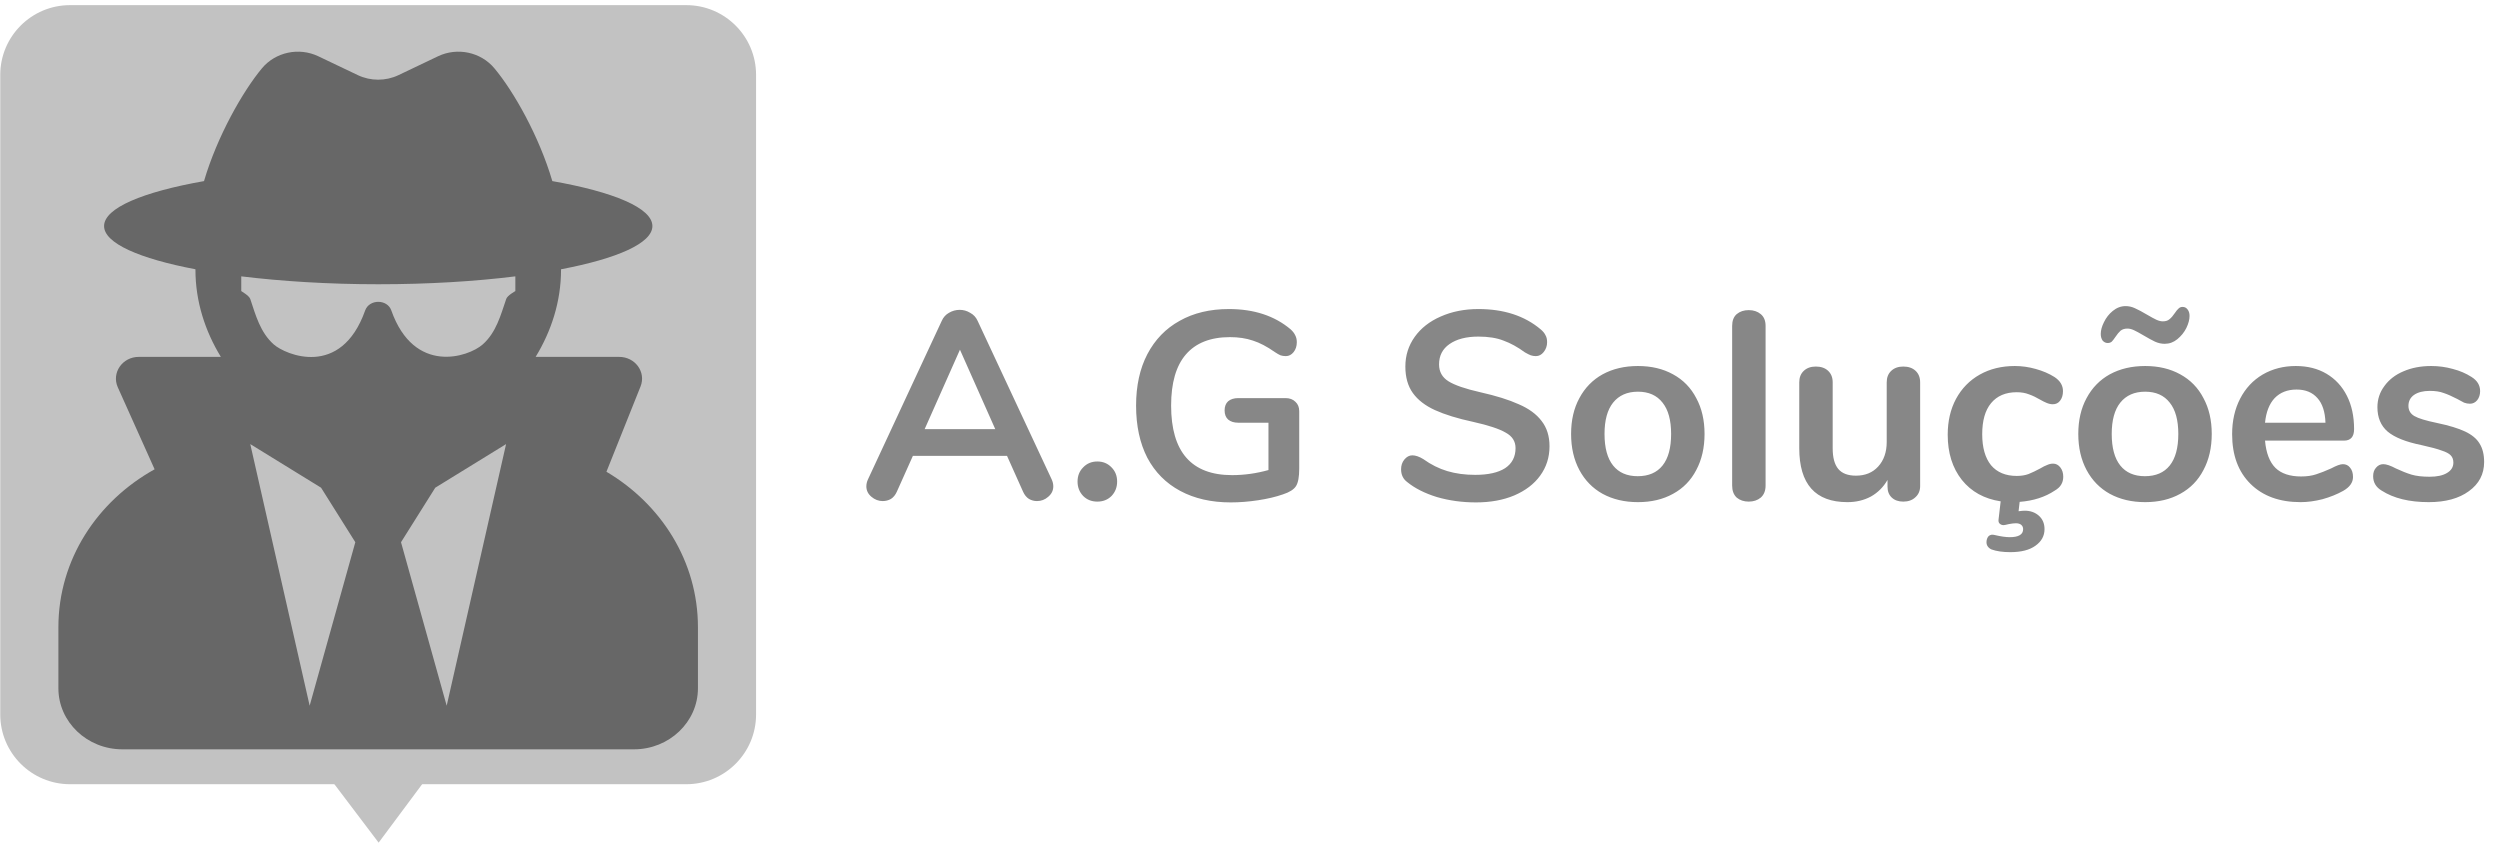 <svg width="215" height="73" viewBox="0 0 215 73" fill="none" xmlns="http://www.w3.org/2000/svg">
<path d="M32.562 72.468L26.903 64.991L38.161 64.946L32.562 72.468Z" fill="#C2C2C2"/>
<path d="M0.022 6.442C0.022 3.129 2.709 0.442 6.022 0.442L59.023 0.442C62.336 0.442 65.022 3.129 65.022 6.442V61.442C65.022 64.756 62.336 67.442 59.023 67.442H6.022C2.709 67.442 0.022 64.756 0.022 61.442L0.022 6.442Z" fill="#C2C2C2"/>
<g clip-path="url(#clip0)">
<path d="M52.153 40.571L55.087 33.235C55.578 32.005 54.633 30.692 53.246 30.692H46.064C47.414 28.477 48.249 25.934 48.249 23.192V23.157C53.062 22.243 56.106 20.919 56.106 19.442C56.106 17.884 52.755 16.501 47.5 15.575C46.371 11.731 44.185 7.864 42.516 5.872C41.349 4.478 39.336 4.044 37.666 4.841L34.278 6.458C33.173 6.985 31.872 6.985 30.767 6.458L27.378 4.841C25.709 4.044 23.695 4.478 22.529 5.872C20.872 7.864 18.674 11.731 17.545 15.575C12.303 16.501 8.951 17.884 8.951 19.442C8.951 20.919 11.996 22.243 16.808 23.157V23.192C16.808 25.934 17.643 28.477 18.994 30.692H11.934C10.523 30.692 9.577 32.063 10.13 33.306L13.297 40.36C8.374 43.091 5.022 48.118 5.022 53.942V59.192C5.022 62.087 7.49 64.442 10.523 64.442H54.523C57.555 64.442 60.023 62.087 60.023 59.192V53.942C60.023 48.27 56.855 43.349 52.153 40.571V40.571ZM26.63 60.692L21.523 38.192L27.612 41.942L30.558 46.63L26.63 60.692ZM38.415 60.692L34.487 46.63L37.433 41.942L43.523 38.192L38.415 60.692ZM43.535 25.712C43.056 27.106 42.675 28.595 41.509 29.626C40.269 30.716 35.616 32.251 33.652 26.696C33.308 25.712 31.761 25.712 31.405 26.696C29.318 32.579 24.53 30.493 23.548 29.626C22.382 28.595 21.989 27.106 21.523 25.712C21.424 25.419 20.749 25.044 20.749 25.032V23.767C24.223 24.189 28.238 24.446 32.535 24.446C36.832 24.446 40.846 24.2 44.321 23.767V25.032C44.308 25.044 43.633 25.407 43.535 25.712Z" fill="black" fill-opacity="0.47"/>
</g>
<path d="M90.445 41.229C90.537 41.428 90.583 41.628 90.583 41.827C90.583 42.18 90.437 42.479 90.146 42.724C89.87 42.969 89.548 43.092 89.18 43.092C88.935 43.092 88.705 43.031 88.49 42.908C88.275 42.77 88.107 42.563 87.984 42.287L86.604 39.205H78.508L77.128 42.287C77.005 42.563 76.837 42.77 76.622 42.908C76.407 43.031 76.17 43.092 75.909 43.092C75.556 43.092 75.234 42.969 74.943 42.724C74.652 42.479 74.506 42.18 74.506 41.827C74.506 41.628 74.552 41.428 74.644 41.229L80.992 27.59C81.13 27.283 81.337 27.053 81.613 26.9C81.904 26.731 82.211 26.647 82.533 26.647C82.855 26.647 83.154 26.731 83.43 26.9C83.721 27.053 83.936 27.283 84.074 27.59L90.445 41.229ZM79.52 36.905H85.592L82.556 30.074L79.52 36.905ZM94.371 43.138C93.881 43.138 93.475 42.977 93.153 42.655C92.831 42.318 92.669 41.904 92.669 41.413C92.669 40.922 92.831 40.516 93.153 40.194C93.475 39.857 93.881 39.688 94.371 39.688C94.862 39.688 95.269 39.857 95.591 40.194C95.912 40.516 96.073 40.922 96.073 41.413C96.073 41.904 95.912 42.318 95.591 42.655C95.269 42.977 94.862 43.138 94.371 43.138ZM110.56 34.237C110.913 34.237 111.196 34.344 111.411 34.559C111.626 34.758 111.733 35.027 111.733 35.364V40.309C111.733 41.014 111.641 41.513 111.457 41.804C111.273 42.095 110.897 42.333 110.33 42.517C109.717 42.732 109.004 42.9 108.191 43.023C107.378 43.146 106.596 43.207 105.845 43.207C104.174 43.207 102.725 42.877 101.498 42.218C100.271 41.559 99.328 40.608 98.669 39.366C98.025 38.109 97.703 36.614 97.703 34.881C97.703 33.179 98.025 31.707 98.669 30.465C99.328 29.208 100.256 28.249 101.452 27.59C102.648 26.915 104.059 26.578 105.684 26.578C107.846 26.578 109.617 27.161 110.997 28.326C111.181 28.495 111.311 28.663 111.388 28.832C111.48 29.001 111.526 29.2 111.526 29.43C111.526 29.767 111.434 30.051 111.25 30.281C111.066 30.511 110.844 30.626 110.583 30.626C110.414 30.626 110.261 30.603 110.123 30.557C109.985 30.496 109.824 30.404 109.64 30.281C108.965 29.806 108.337 29.476 107.754 29.292C107.171 29.093 106.512 28.993 105.776 28.993C104.105 28.993 102.84 29.491 101.981 30.488C101.138 31.469 100.716 32.934 100.716 34.881C100.716 38.868 102.464 40.861 105.96 40.861C107.003 40.861 108.045 40.715 109.088 40.424V36.353H106.489C106.121 36.353 105.83 36.261 105.615 36.077C105.416 35.893 105.316 35.632 105.316 35.295C105.316 34.958 105.416 34.697 105.615 34.513C105.83 34.329 106.121 34.237 106.489 34.237H110.56ZM126.933 43.207C125.753 43.207 124.633 43.054 123.575 42.747C122.533 42.425 121.682 41.996 121.022 41.459C120.67 41.198 120.493 40.83 120.493 40.355C120.493 40.033 120.585 39.757 120.769 39.527C120.969 39.282 121.199 39.159 121.459 39.159C121.735 39.159 122.05 39.266 122.402 39.481C123.062 39.956 123.752 40.301 124.472 40.516C125.193 40.731 125.99 40.838 126.864 40.838C127.984 40.838 128.842 40.646 129.44 40.263C130.038 39.864 130.337 39.289 130.337 38.538C130.337 37.955 130.054 37.511 129.486 37.204C128.934 36.882 128.007 36.575 126.703 36.284C125.354 35.993 124.258 35.655 123.414 35.272C122.571 34.889 121.935 34.398 121.505 33.8C121.076 33.202 120.861 32.443 120.861 31.523C120.861 30.572 121.13 29.721 121.666 28.97C122.203 28.219 122.947 27.636 123.897 27.222C124.863 26.793 125.944 26.578 127.14 26.578C129.333 26.578 131.119 27.161 132.499 28.326C132.699 28.495 132.837 28.663 132.913 28.832C133.005 28.985 133.051 29.185 133.051 29.43C133.051 29.752 132.952 30.036 132.752 30.281C132.568 30.511 132.346 30.626 132.085 30.626C131.932 30.626 131.786 30.603 131.648 30.557C131.526 30.511 131.357 30.427 131.142 30.304C130.514 29.844 129.9 29.507 129.302 29.292C128.72 29.062 127.999 28.947 127.14 28.947C126.098 28.947 125.27 29.162 124.656 29.591C124.058 30.005 123.759 30.588 123.759 31.339C123.759 31.968 124.028 32.451 124.564 32.788C125.101 33.125 126.013 33.44 127.301 33.731C128.666 34.038 129.77 34.383 130.613 34.766C131.472 35.134 132.124 35.609 132.568 36.192C133.028 36.775 133.258 37.503 133.258 38.377C133.258 39.328 132.99 40.171 132.453 40.907C131.932 41.628 131.188 42.195 130.222 42.609C129.272 43.008 128.175 43.207 126.933 43.207ZM140.864 43.184C139.714 43.184 138.702 42.946 137.828 42.471C136.97 41.996 136.303 41.313 135.827 40.424C135.352 39.535 135.114 38.5 135.114 37.319C135.114 36.138 135.352 35.111 135.827 34.237C136.303 33.348 136.97 32.665 137.828 32.19C138.702 31.715 139.714 31.477 140.864 31.477C142.014 31.477 143.019 31.715 143.877 32.19C144.751 32.665 145.418 33.348 145.878 34.237C146.354 35.111 146.591 36.138 146.591 37.319C146.591 38.5 146.354 39.535 145.878 40.424C145.418 41.313 144.751 41.996 143.877 42.471C143.019 42.946 142.014 43.184 140.864 43.184ZM140.841 40.953C141.777 40.953 142.49 40.646 142.98 40.033C143.471 39.42 143.716 38.515 143.716 37.319C143.716 36.138 143.471 35.241 142.98 34.628C142.49 33.999 141.784 33.685 140.864 33.685C139.944 33.685 139.231 33.999 138.725 34.628C138.235 35.241 137.989 36.138 137.989 37.319C137.989 38.515 138.235 39.42 138.725 40.033C139.216 40.646 139.921 40.953 140.841 40.953ZM150.391 43.138C149.977 43.138 149.632 43.023 149.356 42.793C149.095 42.548 148.965 42.203 148.965 41.758V28.027C148.965 27.582 149.095 27.245 149.356 27.015C149.632 26.785 149.977 26.67 150.391 26.67C150.805 26.67 151.15 26.785 151.426 27.015C151.702 27.245 151.84 27.582 151.84 28.027V41.758C151.84 42.203 151.702 42.548 151.426 42.793C151.15 43.023 150.805 43.138 150.391 43.138ZM163.683 31.523C164.127 31.523 164.48 31.646 164.741 31.891C165.001 32.136 165.132 32.466 165.132 32.88V41.804C165.132 42.203 164.994 42.525 164.718 42.77C164.457 43.015 164.112 43.138 163.683 43.138C163.269 43.138 162.939 43.023 162.694 42.793C162.448 42.563 162.326 42.249 162.326 41.85V41.275C161.973 41.888 161.498 42.364 160.9 42.701C160.302 43.023 159.627 43.184 158.876 43.184C156.116 43.184 154.736 41.635 154.736 38.538V32.88C154.736 32.466 154.866 32.136 155.127 31.891C155.387 31.646 155.732 31.523 156.162 31.523C156.606 31.523 156.959 31.646 157.22 31.891C157.48 32.136 157.611 32.466 157.611 32.88V38.561C157.611 39.358 157.772 39.949 158.094 40.332C158.416 40.715 158.922 40.907 159.612 40.907C160.409 40.907 161.045 40.646 161.521 40.125C162.011 39.588 162.257 38.883 162.257 38.009V32.88C162.257 32.466 162.387 32.136 162.648 31.891C162.908 31.646 163.253 31.523 163.683 31.523ZM176.565 39.872C176.81 39.872 177.017 39.979 177.186 40.194C177.355 40.409 177.439 40.677 177.439 40.999C177.439 41.26 177.378 41.49 177.255 41.689C177.148 41.873 176.964 42.042 176.703 42.195C175.875 42.747 174.871 43.069 173.69 43.161L173.598 43.966C173.843 43.935 174.02 43.92 174.127 43.92C174.602 43.92 175.001 44.058 175.323 44.334C175.66 44.625 175.829 45.016 175.829 45.507C175.829 46.09 175.568 46.565 175.047 46.933C174.541 47.301 173.82 47.485 172.885 47.485C172.241 47.485 171.704 47.408 171.275 47.255C171.137 47.194 171.03 47.109 170.953 47.002C170.876 46.895 170.838 46.772 170.838 46.634C170.838 46.419 170.899 46.243 171.022 46.105C171.16 45.982 171.336 45.952 171.551 46.013C172.072 46.136 172.502 46.197 172.839 46.197C173.606 46.197 173.989 45.967 173.989 45.507C173.989 45.354 173.935 45.231 173.828 45.139C173.721 45.047 173.567 45.001 173.368 45.001C173.215 45.001 173.015 45.024 172.77 45.07C172.525 45.131 172.371 45.162 172.31 45.162C172.172 45.162 172.057 45.116 171.965 45.024C171.888 44.947 171.858 44.84 171.873 44.702L172.057 43.115C170.646 42.9 169.535 42.287 168.722 41.275C167.909 40.248 167.503 38.952 167.503 37.388C167.503 36.223 167.741 35.195 168.216 34.306C168.707 33.401 169.389 32.704 170.263 32.213C171.137 31.722 172.141 31.477 173.276 31.477C173.874 31.477 174.472 31.561 175.07 31.73C175.683 31.899 176.22 32.129 176.68 32.42C177.171 32.742 177.416 33.148 177.416 33.639C177.416 33.976 177.332 34.252 177.163 34.467C177.01 34.666 176.803 34.766 176.542 34.766C176.373 34.766 176.197 34.728 176.013 34.651C175.829 34.574 175.645 34.482 175.461 34.375C175.124 34.176 174.802 34.022 174.495 33.915C174.188 33.792 173.836 33.731 173.437 33.731C172.486 33.731 171.75 34.045 171.229 34.674C170.723 35.287 170.47 36.177 170.47 37.342C170.47 38.492 170.723 39.381 171.229 40.01C171.75 40.623 172.486 40.93 173.437 40.93C173.82 40.93 174.158 40.876 174.449 40.769C174.756 40.646 175.093 40.485 175.461 40.286C175.691 40.148 175.89 40.048 176.059 39.987C176.228 39.91 176.396 39.872 176.565 39.872ZM184.483 43.184C183.333 43.184 182.321 42.946 181.447 42.471C180.589 41.996 179.922 41.313 179.446 40.424C178.971 39.535 178.733 38.5 178.733 37.319C178.733 36.138 178.971 35.111 179.446 34.237C179.922 33.348 180.589 32.665 181.447 32.19C182.321 31.715 183.333 31.477 184.483 31.477C185.633 31.477 186.638 31.715 187.496 32.19C188.37 32.665 189.037 33.348 189.497 34.237C189.973 35.111 190.21 36.138 190.21 37.319C190.21 38.5 189.973 39.535 189.497 40.424C189.037 41.313 188.37 41.996 187.496 42.471C186.638 42.946 185.633 43.184 184.483 43.184ZM184.46 40.953C185.396 40.953 186.109 40.646 186.599 40.033C187.09 39.42 187.335 38.515 187.335 37.319C187.335 36.138 187.09 35.241 186.599 34.628C186.109 33.999 185.403 33.685 184.483 33.685C183.563 33.685 182.85 33.999 182.344 34.628C181.854 35.241 181.608 36.138 181.608 37.319C181.608 38.515 181.854 39.42 182.344 40.033C182.835 40.646 183.54 40.953 184.46 40.953ZM186.162 29.568C185.886 29.568 185.61 29.507 185.334 29.384C185.074 29.261 184.736 29.077 184.322 28.832C183.985 28.633 183.717 28.487 183.517 28.395C183.318 28.303 183.134 28.257 182.965 28.257C182.72 28.257 182.521 28.318 182.367 28.441C182.229 28.564 182.084 28.74 181.93 28.97C181.808 29.154 181.7 29.292 181.608 29.384C181.516 29.461 181.401 29.499 181.263 29.499C181.095 29.499 180.949 29.43 180.826 29.292C180.719 29.139 180.665 28.947 180.665 28.717C180.665 28.41 180.757 28.073 180.941 27.705C181.125 27.322 181.378 27 181.7 26.739C182.038 26.463 182.406 26.325 182.804 26.325C183.08 26.325 183.349 26.386 183.609 26.509C183.885 26.632 184.23 26.816 184.644 27.061C184.982 27.26 185.25 27.406 185.449 27.498C185.649 27.59 185.833 27.636 186.001 27.636C186.247 27.636 186.438 27.575 186.576 27.452C186.73 27.329 186.883 27.153 187.036 26.923C187.159 26.739 187.266 26.609 187.358 26.532C187.45 26.44 187.565 26.394 187.703 26.394C187.887 26.394 188.033 26.471 188.14 26.624C188.248 26.762 188.301 26.946 188.301 27.176C188.301 27.483 188.209 27.828 188.025 28.211C187.841 28.579 187.581 28.901 187.243 29.177C186.921 29.438 186.561 29.568 186.162 29.568ZM201.485 39.918C201.746 39.918 201.953 40.018 202.106 40.217C202.275 40.416 202.359 40.685 202.359 41.022C202.359 41.497 202.075 41.896 201.508 42.218C200.987 42.509 200.396 42.747 199.737 42.931C199.078 43.1 198.449 43.184 197.851 43.184C196.042 43.184 194.608 42.663 193.55 41.62C192.492 40.577 191.963 39.151 191.963 37.342C191.963 36.192 192.193 35.172 192.653 34.283C193.113 33.394 193.757 32.704 194.585 32.213C195.428 31.722 196.379 31.477 197.437 31.477C198.449 31.477 199.331 31.699 200.082 32.144C200.833 32.589 201.416 33.217 201.83 34.03C202.244 34.843 202.451 35.801 202.451 36.905C202.451 37.564 202.16 37.894 201.577 37.894H194.792C194.884 38.952 195.183 39.734 195.689 40.24C196.195 40.731 196.931 40.976 197.897 40.976C198.388 40.976 198.817 40.915 199.185 40.792C199.568 40.669 199.998 40.501 200.473 40.286C200.933 40.041 201.27 39.918 201.485 39.918ZM197.506 33.501C196.724 33.501 196.095 33.746 195.62 34.237C195.16 34.728 194.884 35.433 194.792 36.353H199.99C199.959 35.418 199.729 34.712 199.3 34.237C198.871 33.746 198.273 33.501 197.506 33.501ZM208.874 43.184C207.202 43.184 205.853 42.854 204.826 42.195C204.335 41.904 204.09 41.49 204.09 40.953C204.09 40.646 204.174 40.401 204.343 40.217C204.511 40.018 204.718 39.918 204.964 39.918C205.224 39.918 205.585 40.041 206.045 40.286C206.535 40.516 206.98 40.692 207.379 40.815C207.793 40.938 208.314 40.999 208.943 40.999C209.587 40.999 210.085 40.892 210.438 40.677C210.806 40.462 210.99 40.163 210.99 39.78C210.99 39.519 210.913 39.312 210.76 39.159C210.622 39.006 210.361 38.868 209.978 38.745C209.61 38.607 209.042 38.454 208.276 38.285C206.911 38.009 205.93 37.618 205.332 37.112C204.749 36.606 204.458 35.908 204.458 35.019C204.458 34.344 204.657 33.739 205.056 33.202C205.454 32.65 205.999 32.228 206.689 31.937C207.394 31.63 208.191 31.477 209.081 31.477C209.725 31.477 210.346 31.561 210.944 31.73C211.542 31.883 212.078 32.113 212.554 32.42C213.044 32.727 213.29 33.133 213.29 33.639C213.29 33.946 213.205 34.206 213.037 34.421C212.868 34.62 212.661 34.72 212.416 34.72C212.247 34.72 212.078 34.689 211.91 34.628C211.756 34.551 211.557 34.444 211.312 34.306C210.867 34.076 210.484 33.907 210.162 33.8C209.84 33.677 209.441 33.616 208.966 33.616C208.398 33.616 207.946 33.731 207.609 33.961C207.287 34.191 207.126 34.505 207.126 34.904C207.126 35.287 207.294 35.579 207.632 35.778C207.969 35.977 208.621 36.177 209.587 36.376C210.614 36.591 211.419 36.836 212.002 37.112C212.584 37.388 212.998 37.733 213.244 38.147C213.504 38.561 213.635 39.09 213.635 39.734C213.635 40.777 213.198 41.612 212.324 42.241C211.465 42.87 210.315 43.184 208.874 43.184Z" fill="black" fill-opacity="0.47"/>
<defs>
<clipPath id="clip0">
<rect width="55" height="60" fill="white" transform="translate(5.022 4.442)"/>
</clipPath>
</defs>
</svg>
